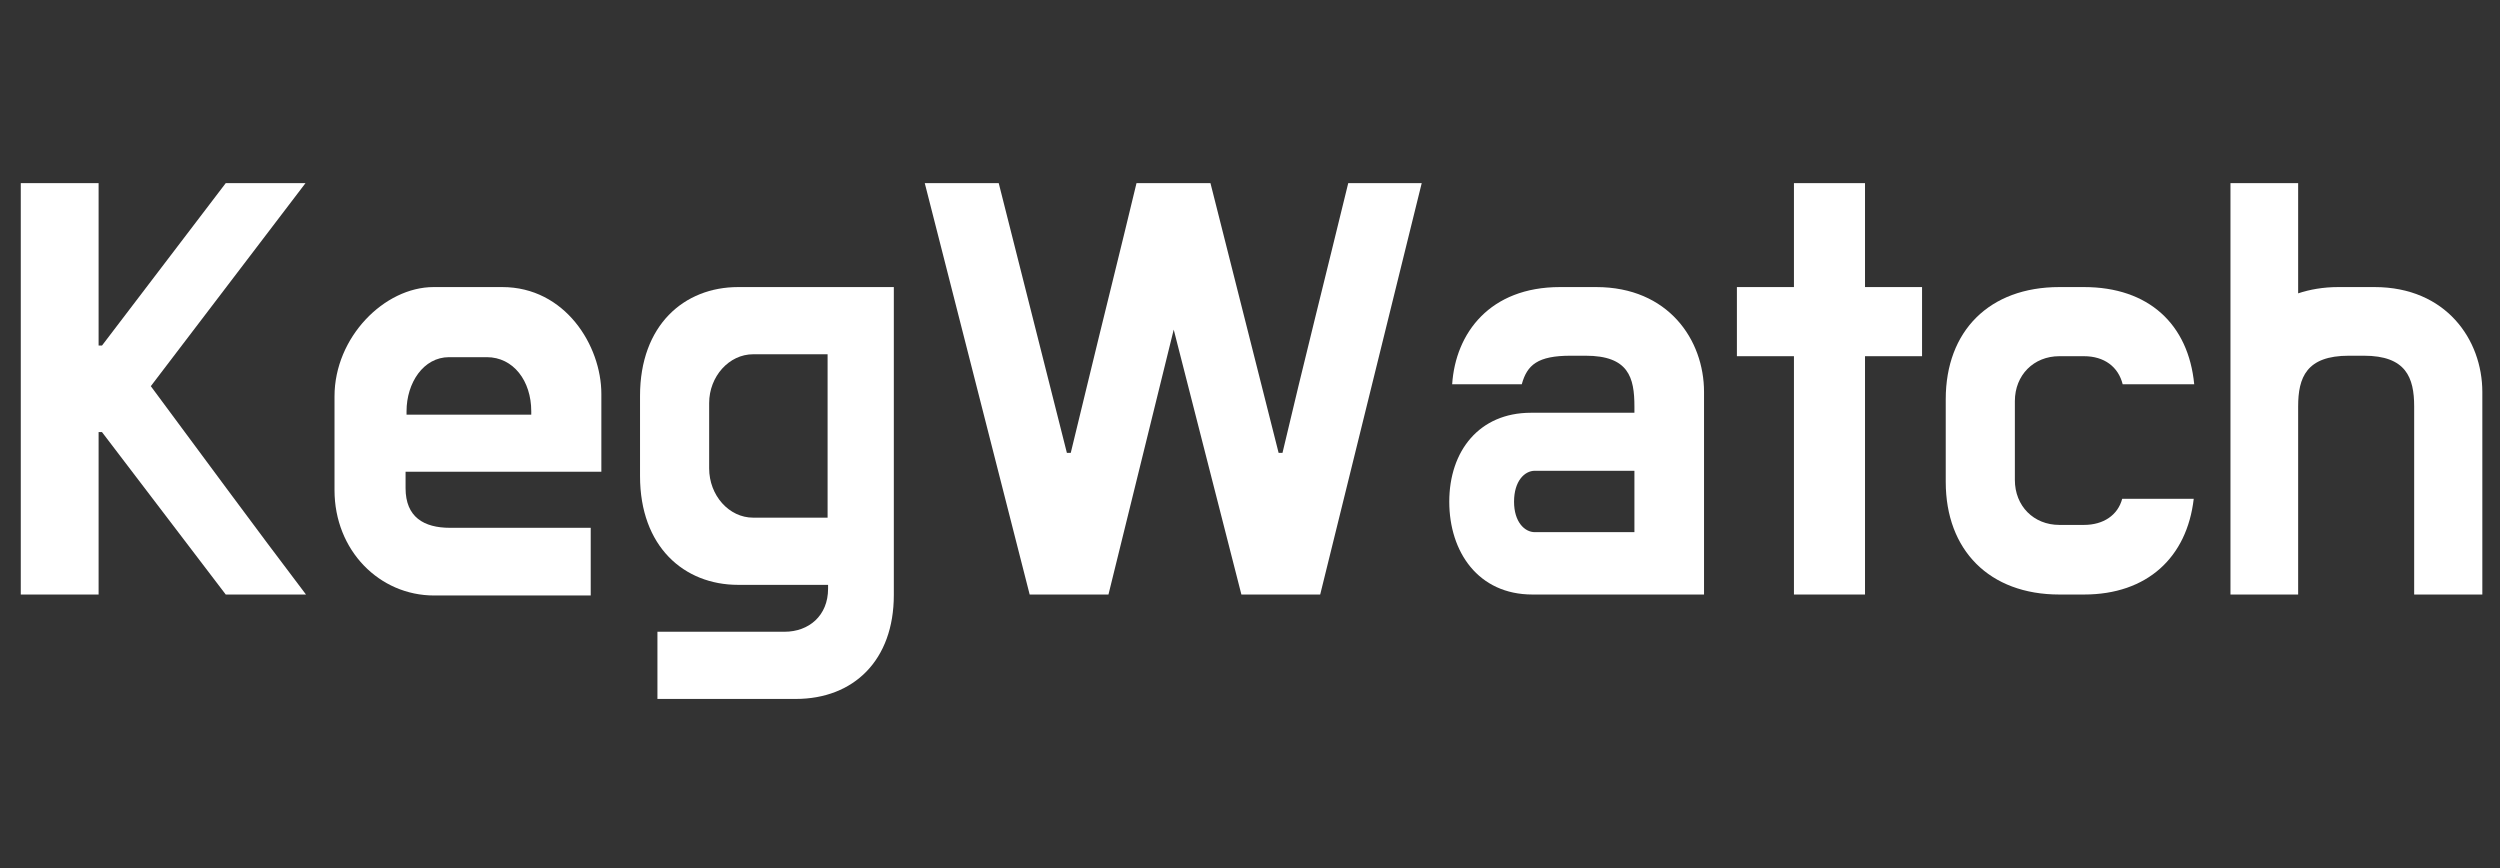 <?xml version="1.0" encoding="UTF-8" standalone="no"?>
<!DOCTYPE svg PUBLIC "-//W3C//DTD SVG 1.1//EN" "http://www.w3.org/Graphics/SVG/1.1/DTD/svg11.dtd">
<svg width="100%" height="100%" viewBox="0 0 1489 517" version="1.1" xmlns="http://www.w3.org/2000/svg" xmlns:xlink="http://www.w3.org/1999/xlink" xml:space="preserve" xmlns:serif="http://www.serif.com/" style="fill-rule:evenodd;clip-rule:evenodd;stroke-linejoin:round;stroke-miterlimit:2;">
    <rect x="0" y="0" width="1489" height="517" fill="#333333" stroke="none"/>
    <g transform="matrix(4.167,0,0,4.167,0,0)">
        <g transform="matrix(5.758,0,0,5.758,-202.2,-435.126)">
            <g transform="matrix(12,0,0,12,34.864,88.515)">
                <path d="M0.653,-0.7L0.488,-0.7L0.232,-0.364L0.225,-0.364L0.225,-0.7L0.064,-0.7L0.064,0.151L0.225,0.151L0.225,-0.185L0.232,-0.185L0.488,0.151L0.654,0.151C0.601,0.081 0.547,0.009 0.493,-0.064L0.333,-0.28L0.653,-0.7Z" style="fill:white;fill-rule:nonzero;"/>
            </g>
            <g transform="matrix(12,0,0,12,42.94,88.515)">
                <path d="M0.04,-0.065C0.04,0.06 0.133,0.153 0.246,0.153L0.57,0.153L0.57,0.013L0.279,0.013C0.225,0.013 0.187,-0.009 0.187,-0.069L0.187,-0.103L0.592,-0.103L0.592,-0.264C0.592,-0.364 0.517,-0.485 0.387,-0.485L0.245,-0.485C0.143,-0.485 0.04,-0.381 0.04,-0.259L0.04,-0.065ZM0.189,-0.228C0.189,-0.287 0.224,-0.34 0.277,-0.34L0.355,-0.34C0.41,-0.34 0.447,-0.291 0.447,-0.228L0.447,-0.221L0.189,-0.221L0.189,-0.228Z" style="fill:white;fill-rule:nonzero;"/>
            </g>
            <g transform="matrix(12,0,0,12,50.524,88.515)">
                <path d="M0.243,-0.485C0.131,-0.485 0.04,-0.406 0.04,-0.26L0.04,-0.094C0.04,0.052 0.131,0.131 0.243,0.131L0.429,0.131L0.429,0.139C0.429,0.195 0.389,0.228 0.339,0.228L0.076,0.228L0.076,0.367L0.362,0.367C0.482,0.367 0.565,0.287 0.565,0.152L0.565,-0.485L0.243,-0.485ZM0.428,-0.008L0.274,-0.008C0.224,-0.008 0.183,-0.054 0.183,-0.11L0.183,-0.245C0.183,-0.3 0.224,-0.346 0.274,-0.346L0.428,-0.346L0.428,-0.008Z" style="fill:white;fill-rule:nonzero;"/>
            </g>
            <g transform="matrix(12,0,0,12,57.808,88.515)">
                <path d="M0.613,-0.7L0.46,-0.7C0.426,-0.558 0.391,-0.419 0.357,-0.278L0.324,-0.142L0.316,-0.142L0.175,-0.7L0.022,-0.7L0.239,0.151L0.402,0.151L0.537,-0.397L0.677,0.151L0.84,0.151L1.05,-0.7L0.898,-0.7C0.852,-0.511 0.806,-0.329 0.762,-0.142L0.754,-0.142L0.613,-0.7Z" style="fill:white;fill-rule:nonzero;"/>
            </g>
            <g transform="matrix(12,0,0,12,70.708,88.515)">
                <path d="M0.182,-0.284C0.193,-0.324 0.215,-0.343 0.283,-0.343L0.314,-0.343C0.403,-0.343 0.415,-0.298 0.415,-0.238L0.415,-0.225L0.201,-0.225C0.094,-0.225 0.032,-0.146 0.032,-0.041C0.032,0.063 0.092,0.151 0.204,0.151L0.559,0.151L0.559,-0.268C0.559,-0.376 0.485,-0.485 0.336,-0.485L0.261,-0.485C0.116,-0.485 0.045,-0.39 0.038,-0.284L0.182,-0.284ZM0.166,-0.041C0.166,-0.084 0.188,-0.105 0.209,-0.105L0.415,-0.105L0.415,0.022L0.209,0.022C0.188,0.022 0.166,0.001 0.166,-0.041Z" style="fill:white;fill-rule:nonzero;"/>
            </g>
            <g transform="matrix(12,0,0,12,77.968,88.515)">
                <path d="M0.022,-0.342L0.14,-0.342L0.14,0.151L0.287,0.151L0.287,-0.342L0.405,-0.342L0.405,-0.485L0.287,-0.485L0.287,-0.7L0.14,-0.7L0.14,-0.485L0.022,-0.485L0.022,-0.342Z" style="fill:white;fill-rule:nonzero;"/>
            </g>
            <g transform="matrix(12,0,0,12,83.068,88.515)">
                <path d="M0.315,0.007L0.264,0.007C0.211,0.007 0.172,-0.032 0.172,-0.086L0.172,-0.249C0.172,-0.303 0.211,-0.342 0.264,-0.342L0.315,-0.342C0.357,-0.342 0.386,-0.32 0.395,-0.284L0.543,-0.284C0.531,-0.408 0.449,-0.485 0.315,-0.485L0.264,-0.485C0.119,-0.485 0.029,-0.394 0.029,-0.253L0.029,-0.082C0.029,0.059 0.119,0.151 0.264,0.151L0.315,0.151C0.446,0.151 0.528,0.074 0.542,-0.047L0.394,-0.047C0.385,-0.013 0.355,0.007 0.315,0.007Z" style="fill:white;fill-rule:nonzero;"/>
            </g>
            <g transform="matrix(12,0,0,12,89.836,88.515)">
                <path d="M0.33,-0.343C0.417,-0.343 0.434,-0.298 0.434,-0.238L0.434,0.151L0.575,0.151L0.575,-0.268C0.575,-0.376 0.5,-0.485 0.352,-0.485L0.277,-0.485C0.246,-0.485 0.218,-0.48 0.194,-0.472L0.194,-0.7L0.054,-0.7L0.054,0.151L0.194,0.151L0.194,-0.238C0.194,-0.298 0.211,-0.343 0.299,-0.343L0.33,-0.343Z" style="fill:white;fill-rule:nonzero;"/>
            </g>
        </g>
    </g>
</svg>
